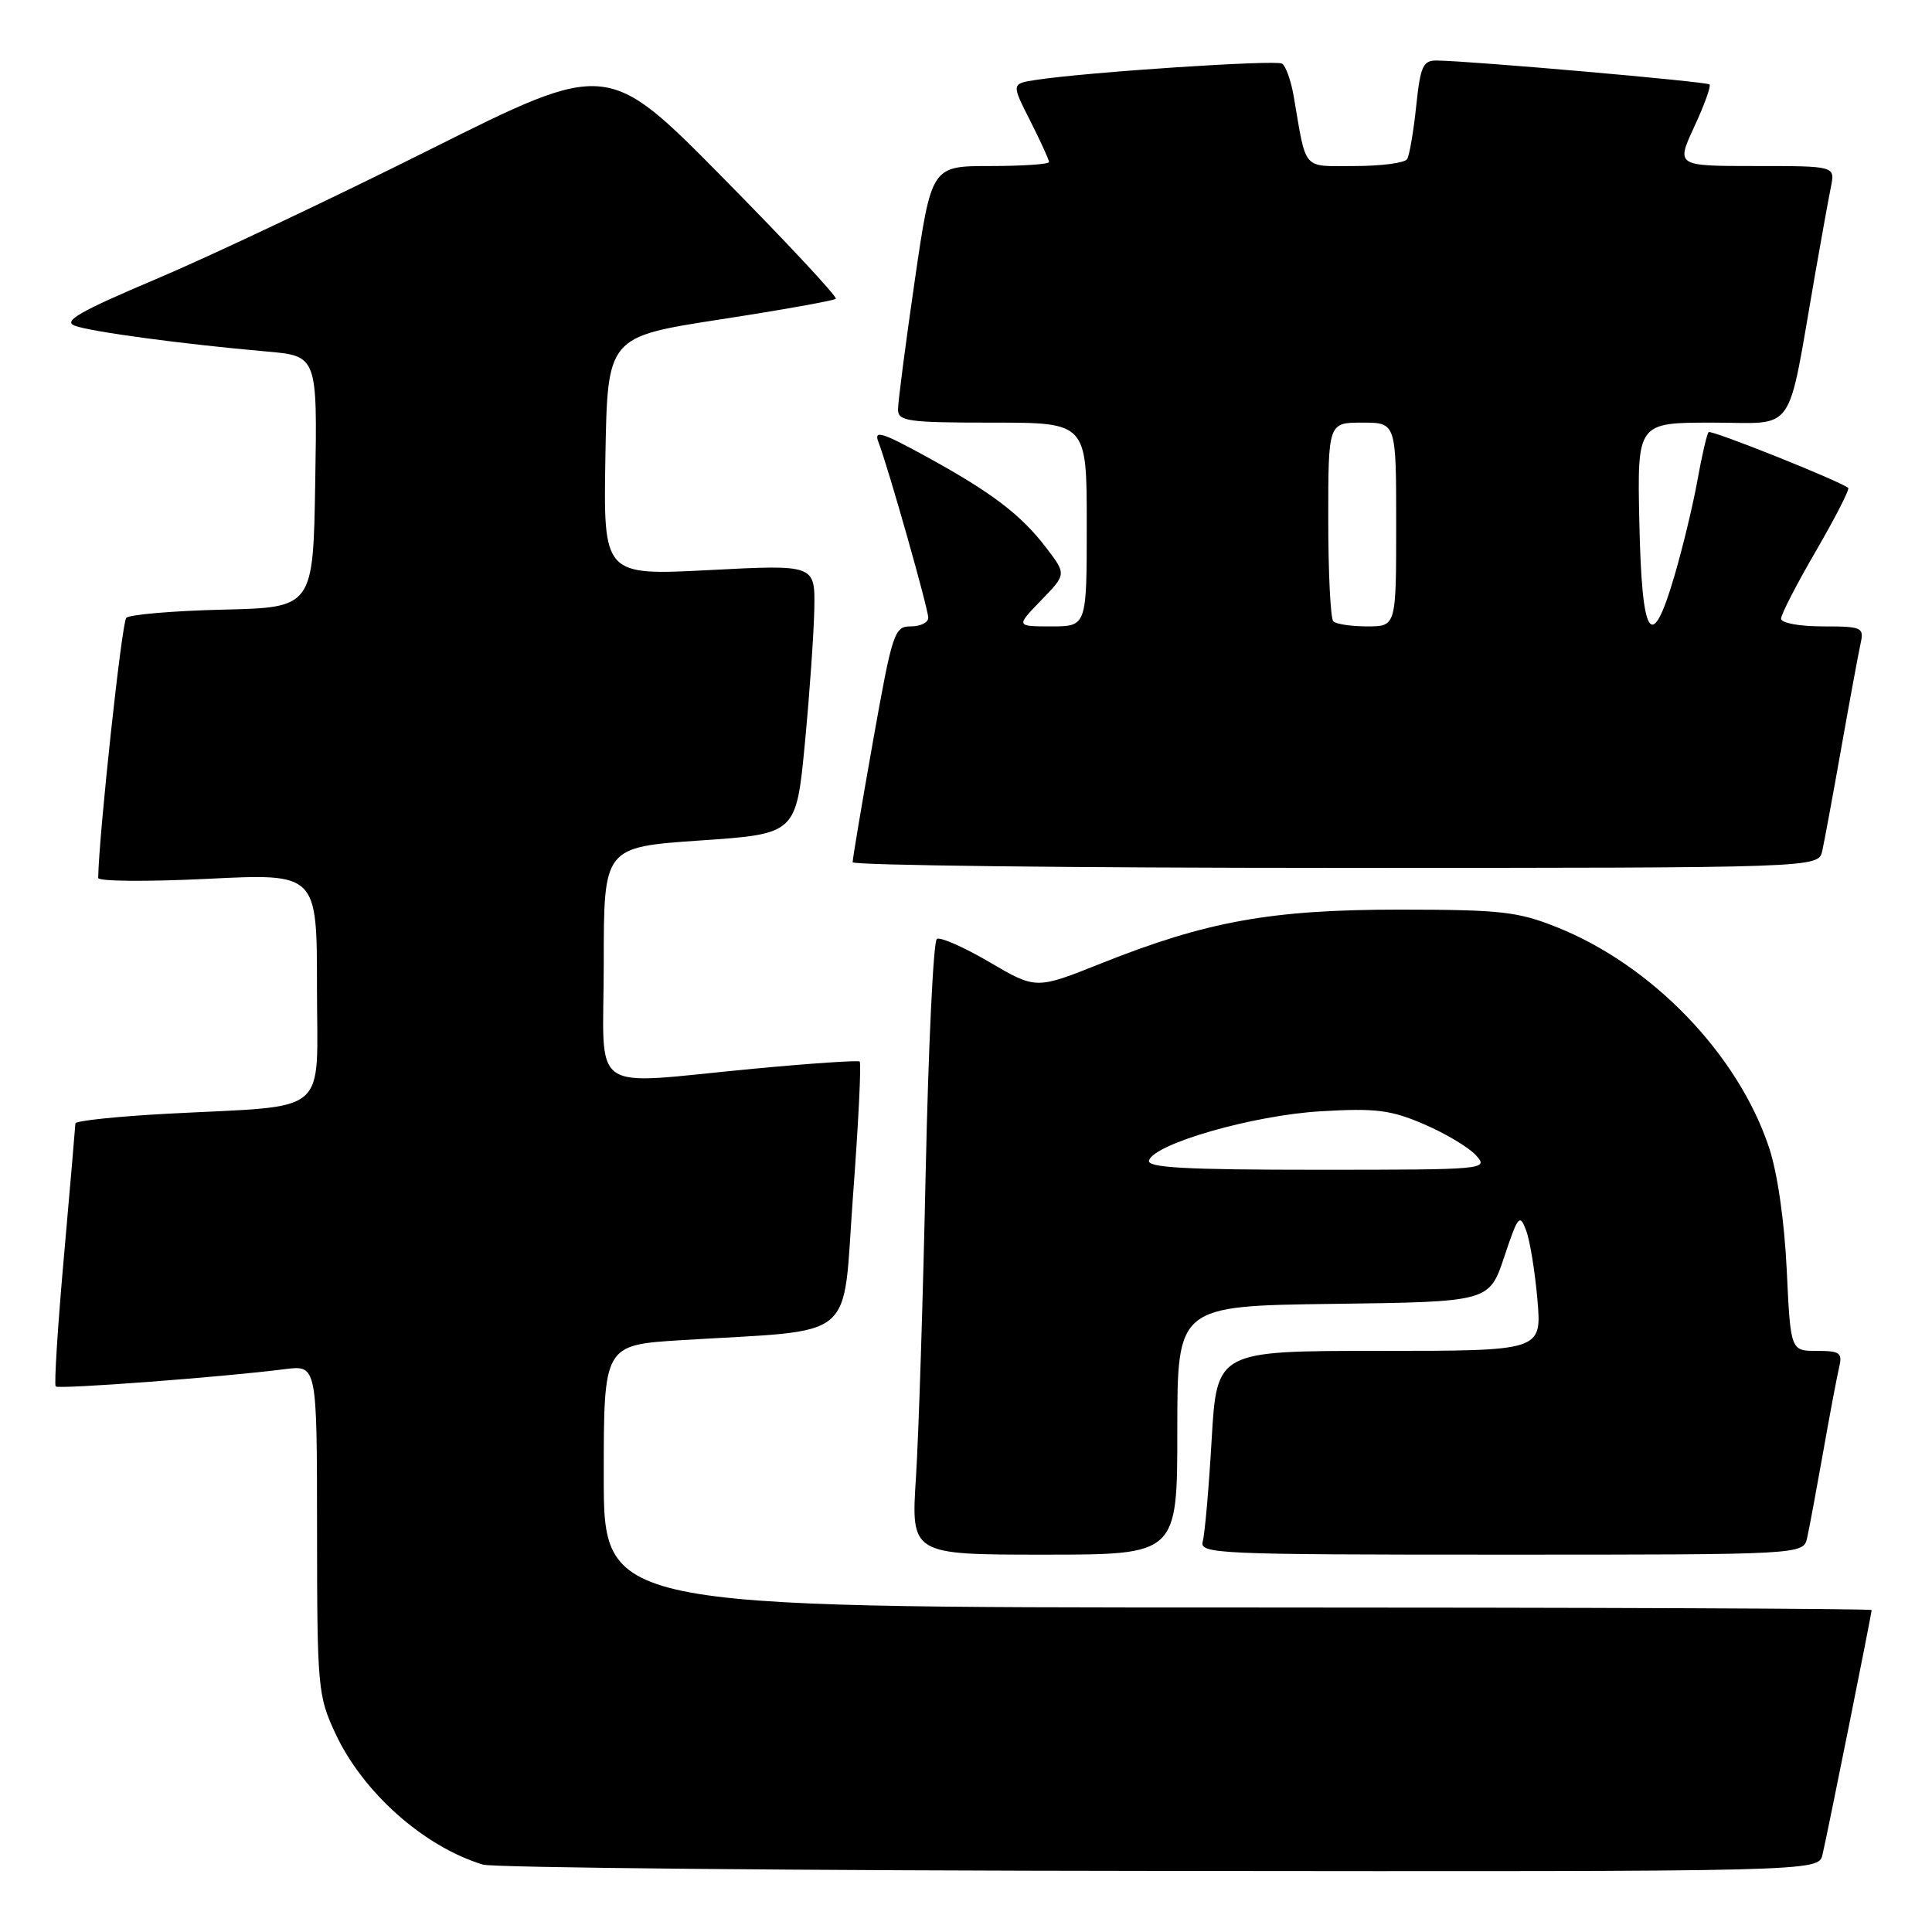 <?xml version="1.0" encoding="UTF-8" standalone="no"?>
<!DOCTYPE svg PUBLIC "-//W3C//DTD SVG 1.1//EN" "http://www.w3.org/Graphics/SVG/1.1/DTD/svg11.dtd" >
<svg xmlns="http://www.w3.org/2000/svg" xmlns:xlink="http://www.w3.org/1999/xlink" version="1.1" viewBox="0 0 256 256">
 <g >
 <path fill="currentColor"
d=" M 241.49 245.75 C 242.14 243.02 248.00 213.83 248.00 213.34 C 248.00 213.15 210.20 213.00 164.00 213.00 C 80.00 213.00 80.00 213.00 80.00 195.61 C 80.00 178.22 80.00 178.22 90.25 177.58 C 113.98 176.11 111.57 178.13 113.03 158.41 C 113.75 148.83 114.14 140.85 113.91 140.66 C 113.69 140.48 107.42 140.90 100.00 141.60 C 77.51 143.71 80.00 145.45 80.00 127.62 C 80.00 112.25 80.00 112.25 92.75 111.37 C 105.50 110.50 105.50 110.50 106.65 98.50 C 107.28 91.90 107.84 83.87 107.90 80.66 C 108.00 74.81 108.00 74.81 93.97 75.54 C 79.95 76.26 79.95 76.26 80.22 60.45 C 80.50 44.64 80.50 44.64 95.40 42.33 C 103.60 41.07 110.50 39.83 110.75 39.59 C 110.99 39.35 104.28 32.15 95.84 23.60 C 80.50 8.05 80.50 8.05 57.00 19.80 C 44.07 26.27 27.73 34.00 20.68 36.98 C 10.55 41.27 8.29 42.56 9.91 43.16 C 12.09 43.97 24.16 45.59 35.27 46.57 C 42.05 47.16 42.05 47.16 41.77 63.83 C 41.50 80.50 41.50 80.50 29.52 80.78 C 22.93 80.94 17.17 81.43 16.73 81.87 C 16.14 82.46 13.10 110.63 13.01 116.33 C 13.01 116.79 19.52 116.84 27.50 116.45 C 42.00 115.73 42.00 115.73 42.00 130.78 C 42.00 148.16 44.06 146.41 22.25 147.57 C 15.51 147.93 9.99 148.51 9.99 148.86 C 9.98 149.21 9.30 157.11 8.48 166.41 C 7.65 175.70 7.16 183.49 7.38 183.71 C 7.78 184.11 29.66 182.46 37.75 181.42 C 42.00 180.88 42.00 180.88 42.01 202.69 C 42.02 223.62 42.12 224.71 44.43 229.67 C 48.08 237.51 56.14 244.68 63.99 247.07 C 65.37 247.48 105.75 247.87 153.73 247.91 C 240.96 248.00 240.96 248.00 241.49 245.75 Z  M 156.00 189.52 C 156.00 173.04 156.00 173.04 176.67 172.77 C 197.33 172.50 197.33 172.50 199.32 166.54 C 201.15 161.06 201.38 160.78 202.22 163.04 C 202.73 164.39 203.40 168.54 203.72 172.25 C 204.29 179.00 204.29 179.00 182.76 179.00 C 161.24 179.00 161.24 179.00 160.55 190.75 C 160.18 197.21 159.64 203.29 159.37 204.25 C 158.90 205.90 161.25 206.00 198.91 206.00 C 238.96 206.00 238.96 206.00 239.46 203.75 C 239.74 202.51 240.68 197.45 241.56 192.50 C 242.43 187.55 243.39 182.49 243.68 181.25 C 244.16 179.25 243.84 179.00 240.74 179.00 C 237.26 179.00 237.26 179.00 236.75 168.25 C 236.44 161.76 235.51 155.32 234.39 152.00 C 230.27 139.68 218.92 127.91 206.32 122.87 C 201.13 120.79 198.87 120.54 185.50 120.53 C 168.43 120.53 159.94 122.06 145.89 127.66 C 137.28 131.10 137.28 131.10 131.13 127.50 C 127.75 125.51 124.60 124.13 124.14 124.41 C 123.68 124.70 123.02 138.56 122.66 155.21 C 122.31 171.87 121.73 190.11 121.37 195.75 C 120.71 206.00 120.71 206.00 138.35 206.00 C 156.00 206.00 156.00 206.00 156.00 189.52 Z  M 241.46 112.75 C 241.73 111.51 242.88 105.33 244.00 99.00 C 245.12 92.67 246.27 86.49 246.54 85.25 C 247.01 83.13 246.72 83.00 241.52 83.00 C 238.42 83.00 236.00 82.55 236.00 81.98 C 236.00 81.41 238.09 77.36 240.65 72.96 C 243.20 68.56 245.11 64.82 244.90 64.65 C 243.63 63.67 226.74 56.92 226.40 57.26 C 226.18 57.49 225.51 60.34 224.93 63.59 C 224.35 66.84 222.97 72.57 221.87 76.31 C 218.83 86.69 217.55 84.72 217.22 69.17 C 216.94 56.00 216.94 56.00 226.90 56.00 C 238.15 56.00 236.72 58.06 240.48 36.50 C 241.35 31.55 242.30 26.26 242.61 24.75 C 243.16 22.00 243.16 22.00 232.63 22.00 C 222.09 22.00 222.09 22.00 224.50 16.79 C 225.83 13.93 226.74 11.41 226.52 11.19 C 226.15 10.81 194.85 8.07 190.39 8.02 C 188.55 8.00 188.21 8.75 187.65 14.09 C 187.30 17.43 186.76 20.58 186.45 21.09 C 186.14 21.59 183.02 22.00 179.52 22.00 C 172.45 22.00 173.15 22.80 171.42 12.74 C 171.06 10.67 170.37 8.73 169.88 8.43 C 169.03 7.90 143.96 9.56 137.26 10.59 C 134.01 11.09 134.01 11.09 136.51 16.01 C 137.88 18.72 139.00 21.17 139.00 21.47 C 139.00 21.76 135.49 22.00 131.21 22.00 C 123.42 22.00 123.42 22.00 121.20 37.25 C 119.98 45.64 118.99 53.29 118.99 54.25 C 119.00 55.82 120.26 56.00 131.50 56.00 C 144.00 56.00 144.00 56.00 144.00 69.50 C 144.00 83.00 144.00 83.00 139.30 83.00 C 134.61 83.00 134.61 83.00 137.96 79.54 C 141.31 76.09 141.31 76.09 138.62 72.57 C 135.26 68.17 131.37 65.22 122.57 60.41 C 116.83 57.27 115.77 56.95 116.39 58.56 C 117.67 61.85 123.00 80.66 123.00 81.86 C 123.00 82.49 121.96 83.00 120.69 83.00 C 118.50 83.00 118.25 83.77 115.67 98.25 C 114.18 106.64 112.97 113.84 112.98 114.25 C 112.99 114.66 141.79 115.00 176.98 115.00 C 240.96 115.00 240.96 115.00 241.46 112.75 Z  M 152.25 153.76 C 152.99 151.52 166.09 147.77 175.02 147.25 C 182.31 146.82 184.29 147.07 188.70 148.97 C 191.54 150.19 194.63 152.04 195.58 153.09 C 197.28 154.96 196.88 155.00 174.57 155.00 C 156.97 155.00 151.93 154.72 152.25 153.76 Z  M 176.67 82.33 C 176.30 81.97 176.00 75.89 176.00 68.83 C 176.00 56.00 176.00 56.00 180.50 56.00 C 185.00 56.00 185.00 56.00 185.00 69.50 C 185.00 83.00 185.00 83.00 181.17 83.00 C 179.06 83.00 177.03 82.70 176.67 82.33 Z "/>
</g>
</svg>